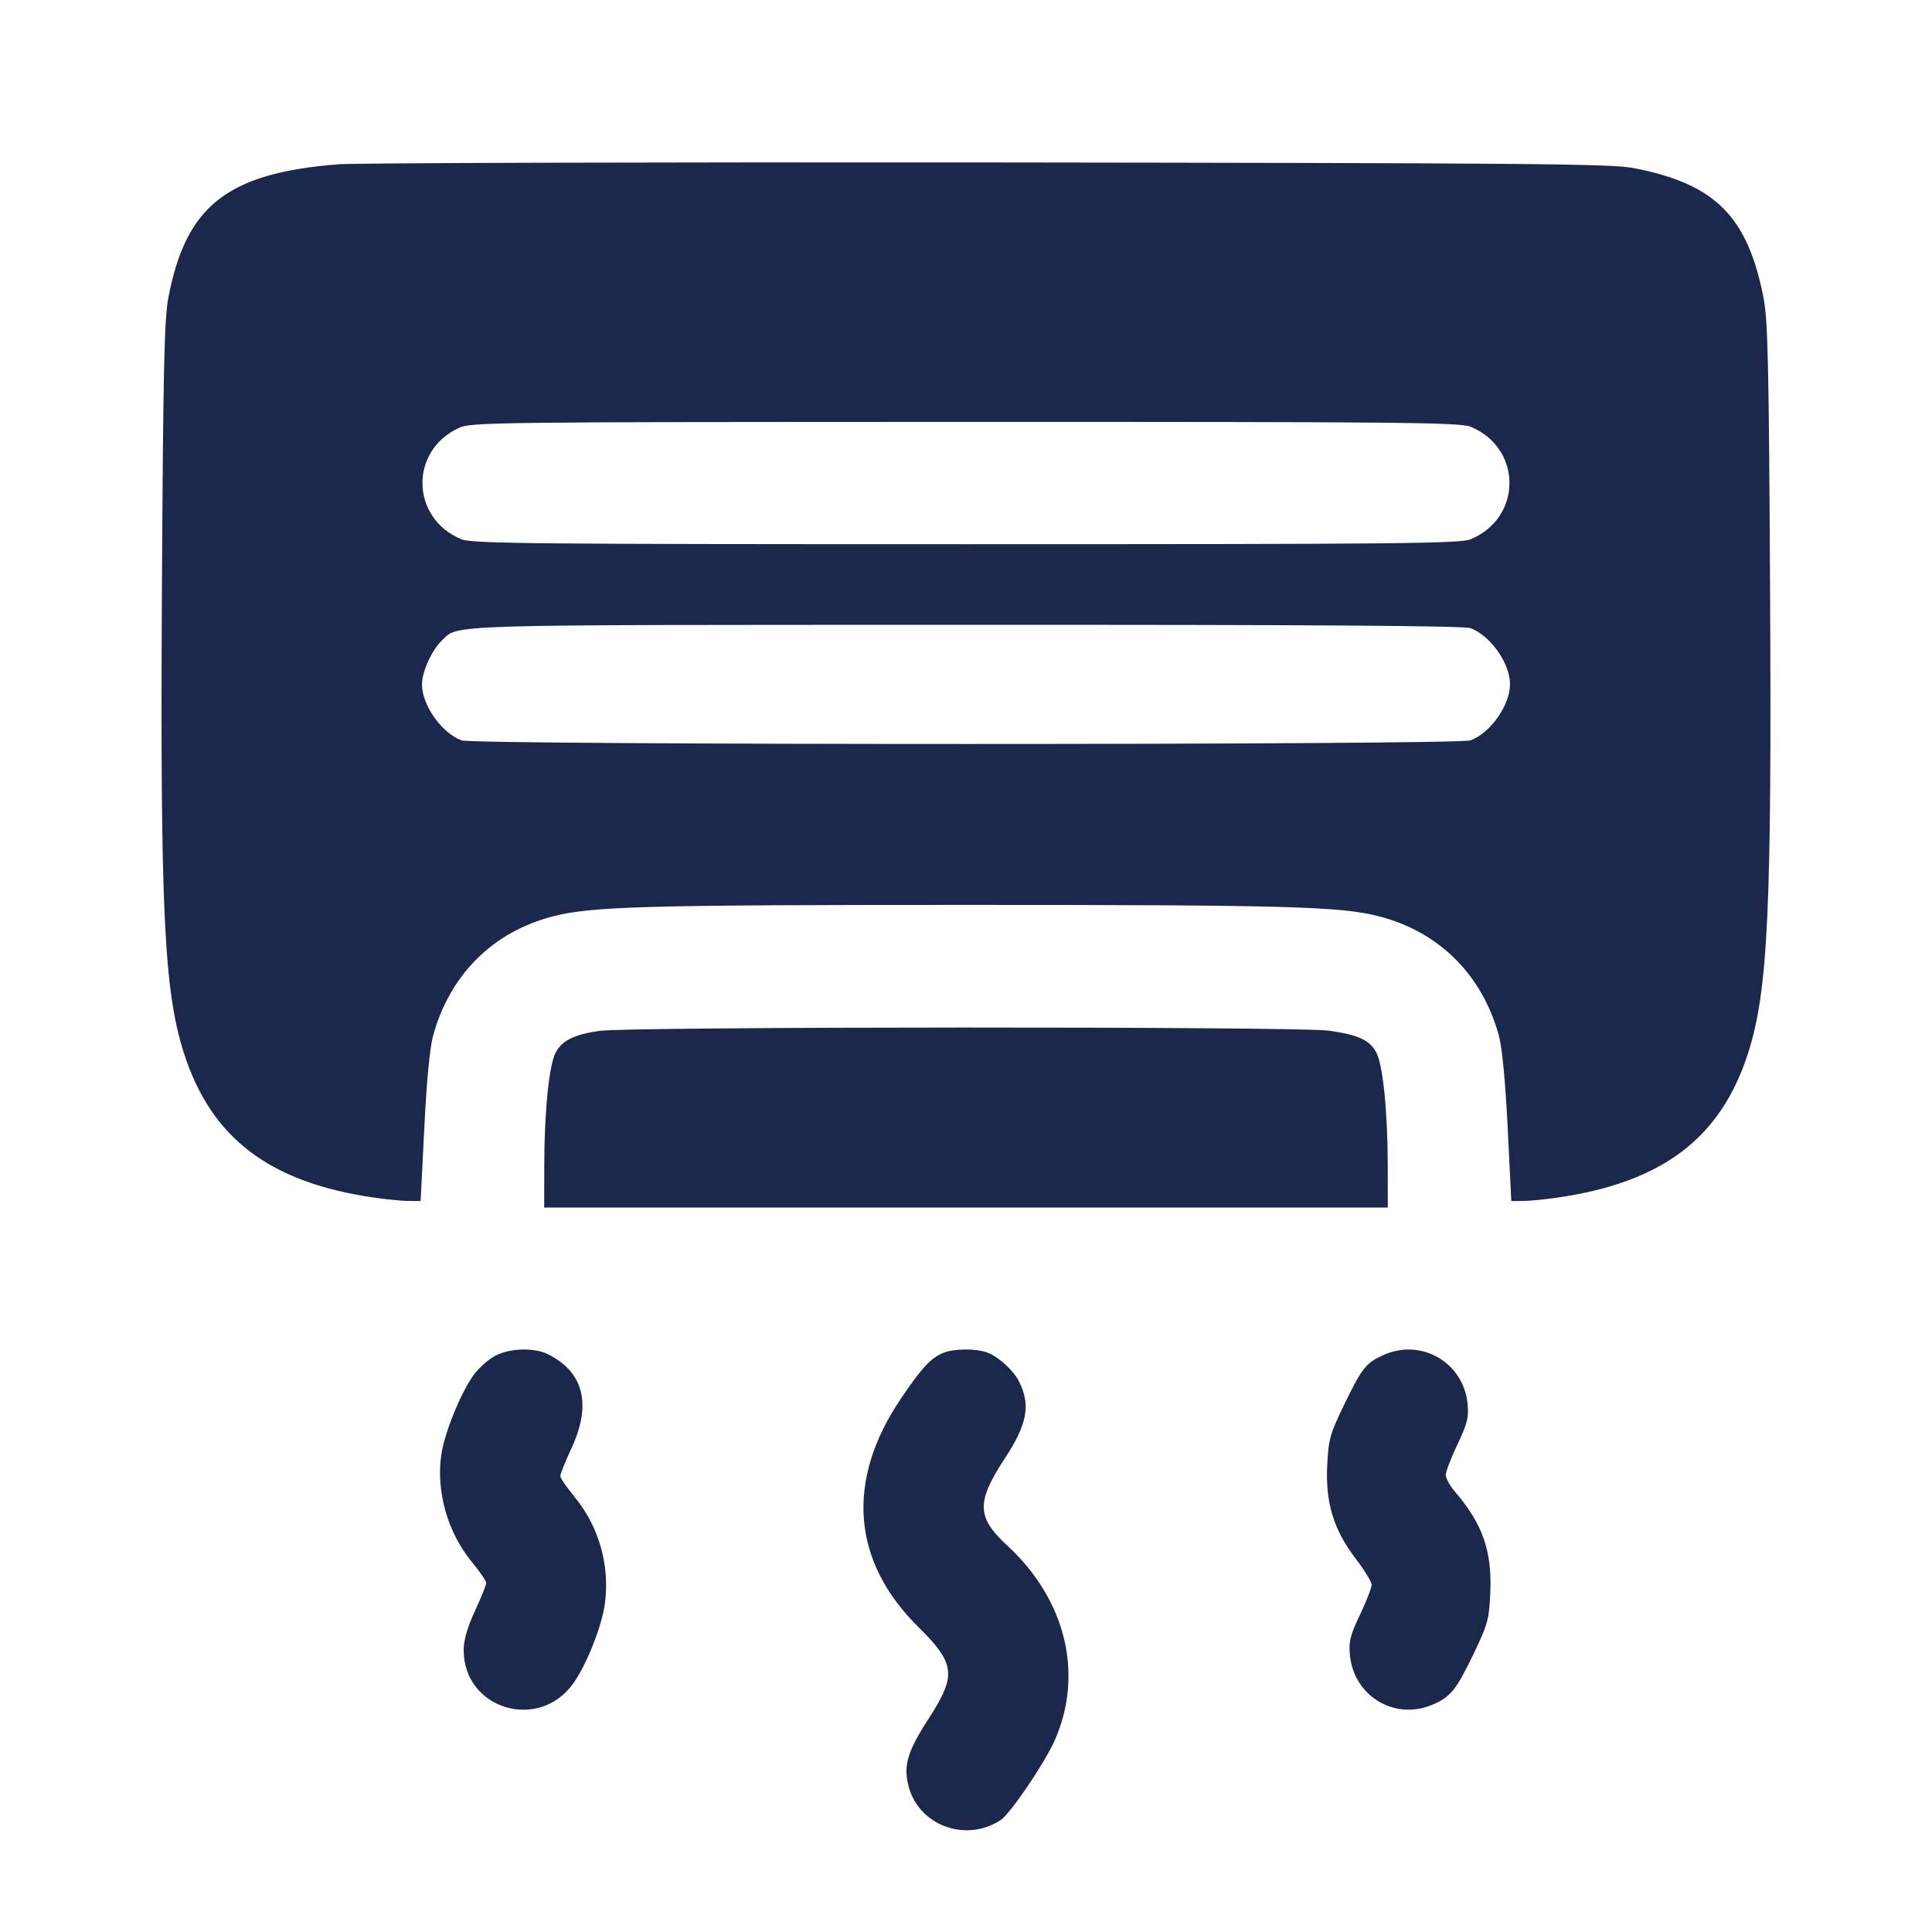 <svg width="24" height="24" viewBox="0 0 24 24" fill="none" xmlns="http://www.w3.org/2000/svg"><path d="M4.200 2.041 C 2.822 2.151,2.309 2.555,2.091 3.700 C 2.041 3.964,2.027 4.584,2.012 7.238 C 1.989 11.288,2.036 12.301,2.283 13.077 C 2.623 14.141,3.350 14.692,4.660 14.879 C 4.814 14.901,5.004 14.919,5.083 14.919 L 5.225 14.920 5.271 14.010 C 5.300 13.426,5.339 13.015,5.381 12.863 C 5.588 12.109,6.123 11.576,6.866 11.384 C 7.345 11.259,8.018 11.241,12.000 11.241 C 15.982 11.241,16.655 11.259,17.134 11.384 C 17.877 11.576,18.412 12.109,18.619 12.863 C 18.660 13.015,18.700 13.425,18.729 14.010 L 18.774 14.920 18.917 14.919 C 18.996 14.919,19.186 14.900,19.340 14.878 C 20.650 14.690,21.378 14.139,21.717 13.077 C 21.964 12.302,22.011 11.288,21.988 7.238 C 21.973 4.477,21.961 3.973,21.906 3.692 C 21.706 2.685,21.307 2.286,20.300 2.089 C 20.017 2.034,19.083 2.026,12.280 2.018 C 8.045 2.014,4.409 2.024,4.200 2.041 M18.271 5.302 C 18.911 5.569,18.911 6.431,18.271 6.698 C 18.139 6.753,17.436 6.760,12.000 6.760 C 6.564 6.760,5.861 6.753,5.729 6.698 C 5.101 6.436,5.084 5.600,5.700 5.316 C 5.853 5.245,6.116 5.242,11.991 5.241 C 17.436 5.240,18.139 5.247,18.271 5.302 M18.267 7.803 C 18.516 7.896,18.758 8.241,18.758 8.500 C 18.758 8.759,18.516 9.104,18.267 9.197 C 18.109 9.257,5.891 9.257,5.733 9.197 C 5.484 9.104,5.242 8.759,5.242 8.500 C 5.242 8.347,5.363 8.078,5.485 7.961 C 5.703 7.753,5.373 7.763,11.987 7.762 C 16.251 7.760,18.190 7.773,18.267 7.803 M7.445 12.806 C 7.130 12.851,6.979 12.927,6.901 13.079 C 6.820 13.235,6.762 13.816,6.761 14.470 L 6.760 15.000 12.000 15.000 L 17.240 15.000 17.239 14.470 C 17.238 13.816,17.180 13.235,17.099 13.079 C 17.018 12.921,16.876 12.855,16.505 12.803 C 16.119 12.750,7.823 12.752,7.445 12.806 M6.149 16.843 C 6.066 16.887,5.946 16.995,5.882 17.083 C 5.722 17.305,5.518 17.808,5.481 18.077 C 5.417 18.532,5.562 19.038,5.859 19.400 C 5.959 19.521,6.040 19.640,6.040 19.664 C 6.040 19.689,5.977 19.845,5.900 20.012 C 5.804 20.219,5.760 20.373,5.760 20.499 C 5.760 21.228,6.686 21.513,7.118 20.917 C 7.283 20.689,7.475 20.207,7.514 19.922 C 7.578 19.450,7.442 18.967,7.141 18.600 C 7.041 18.479,6.960 18.360,6.960 18.336 C 6.960 18.311,7.023 18.155,7.100 17.988 C 7.351 17.446,7.252 17.048,6.812 16.825 C 6.638 16.737,6.335 16.745,6.149 16.843 M11.720 16.805 C 11.565 16.867,11.451 16.990,11.188 17.379 C 10.505 18.392,10.581 19.393,11.404 20.207 C 11.869 20.667,11.885 20.809,11.537 21.348 C 11.273 21.755,11.221 21.929,11.285 22.184 C 11.409 22.676,11.996 22.894,12.430 22.610 C 12.551 22.531,12.976 21.903,13.102 21.620 C 13.466 20.797,13.240 19.870,12.513 19.200 C 12.131 18.848,12.126 18.659,12.483 18.116 C 12.762 17.691,12.806 17.452,12.658 17.160 C 12.589 17.023,12.404 16.854,12.267 16.803 C 12.129 16.750,11.854 16.751,11.720 16.805 M17.180 16.835 C 16.965 16.934,16.918 16.995,16.695 17.455 C 16.520 17.817,16.503 17.880,16.487 18.205 C 16.465 18.671,16.566 19.001,16.841 19.363 C 16.949 19.504,17.038 19.650,17.039 19.686 C 17.039 19.722,16.975 19.889,16.895 20.057 C 16.772 20.316,16.753 20.393,16.769 20.560 C 16.818 21.069,17.322 21.374,17.791 21.178 C 18.016 21.084,18.090 20.993,18.302 20.552 C 18.483 20.175,18.498 20.119,18.513 19.783 C 18.535 19.265,18.418 18.931,18.073 18.529 C 18.011 18.456,17.960 18.364,17.960 18.323 C 17.960 18.282,18.025 18.111,18.105 17.943 C 18.228 17.684,18.247 17.607,18.231 17.440 C 18.181 16.923,17.652 16.618,17.180 16.835 " fill="#1C274C" stroke="none" fill-rule="evenodd"></path></svg>